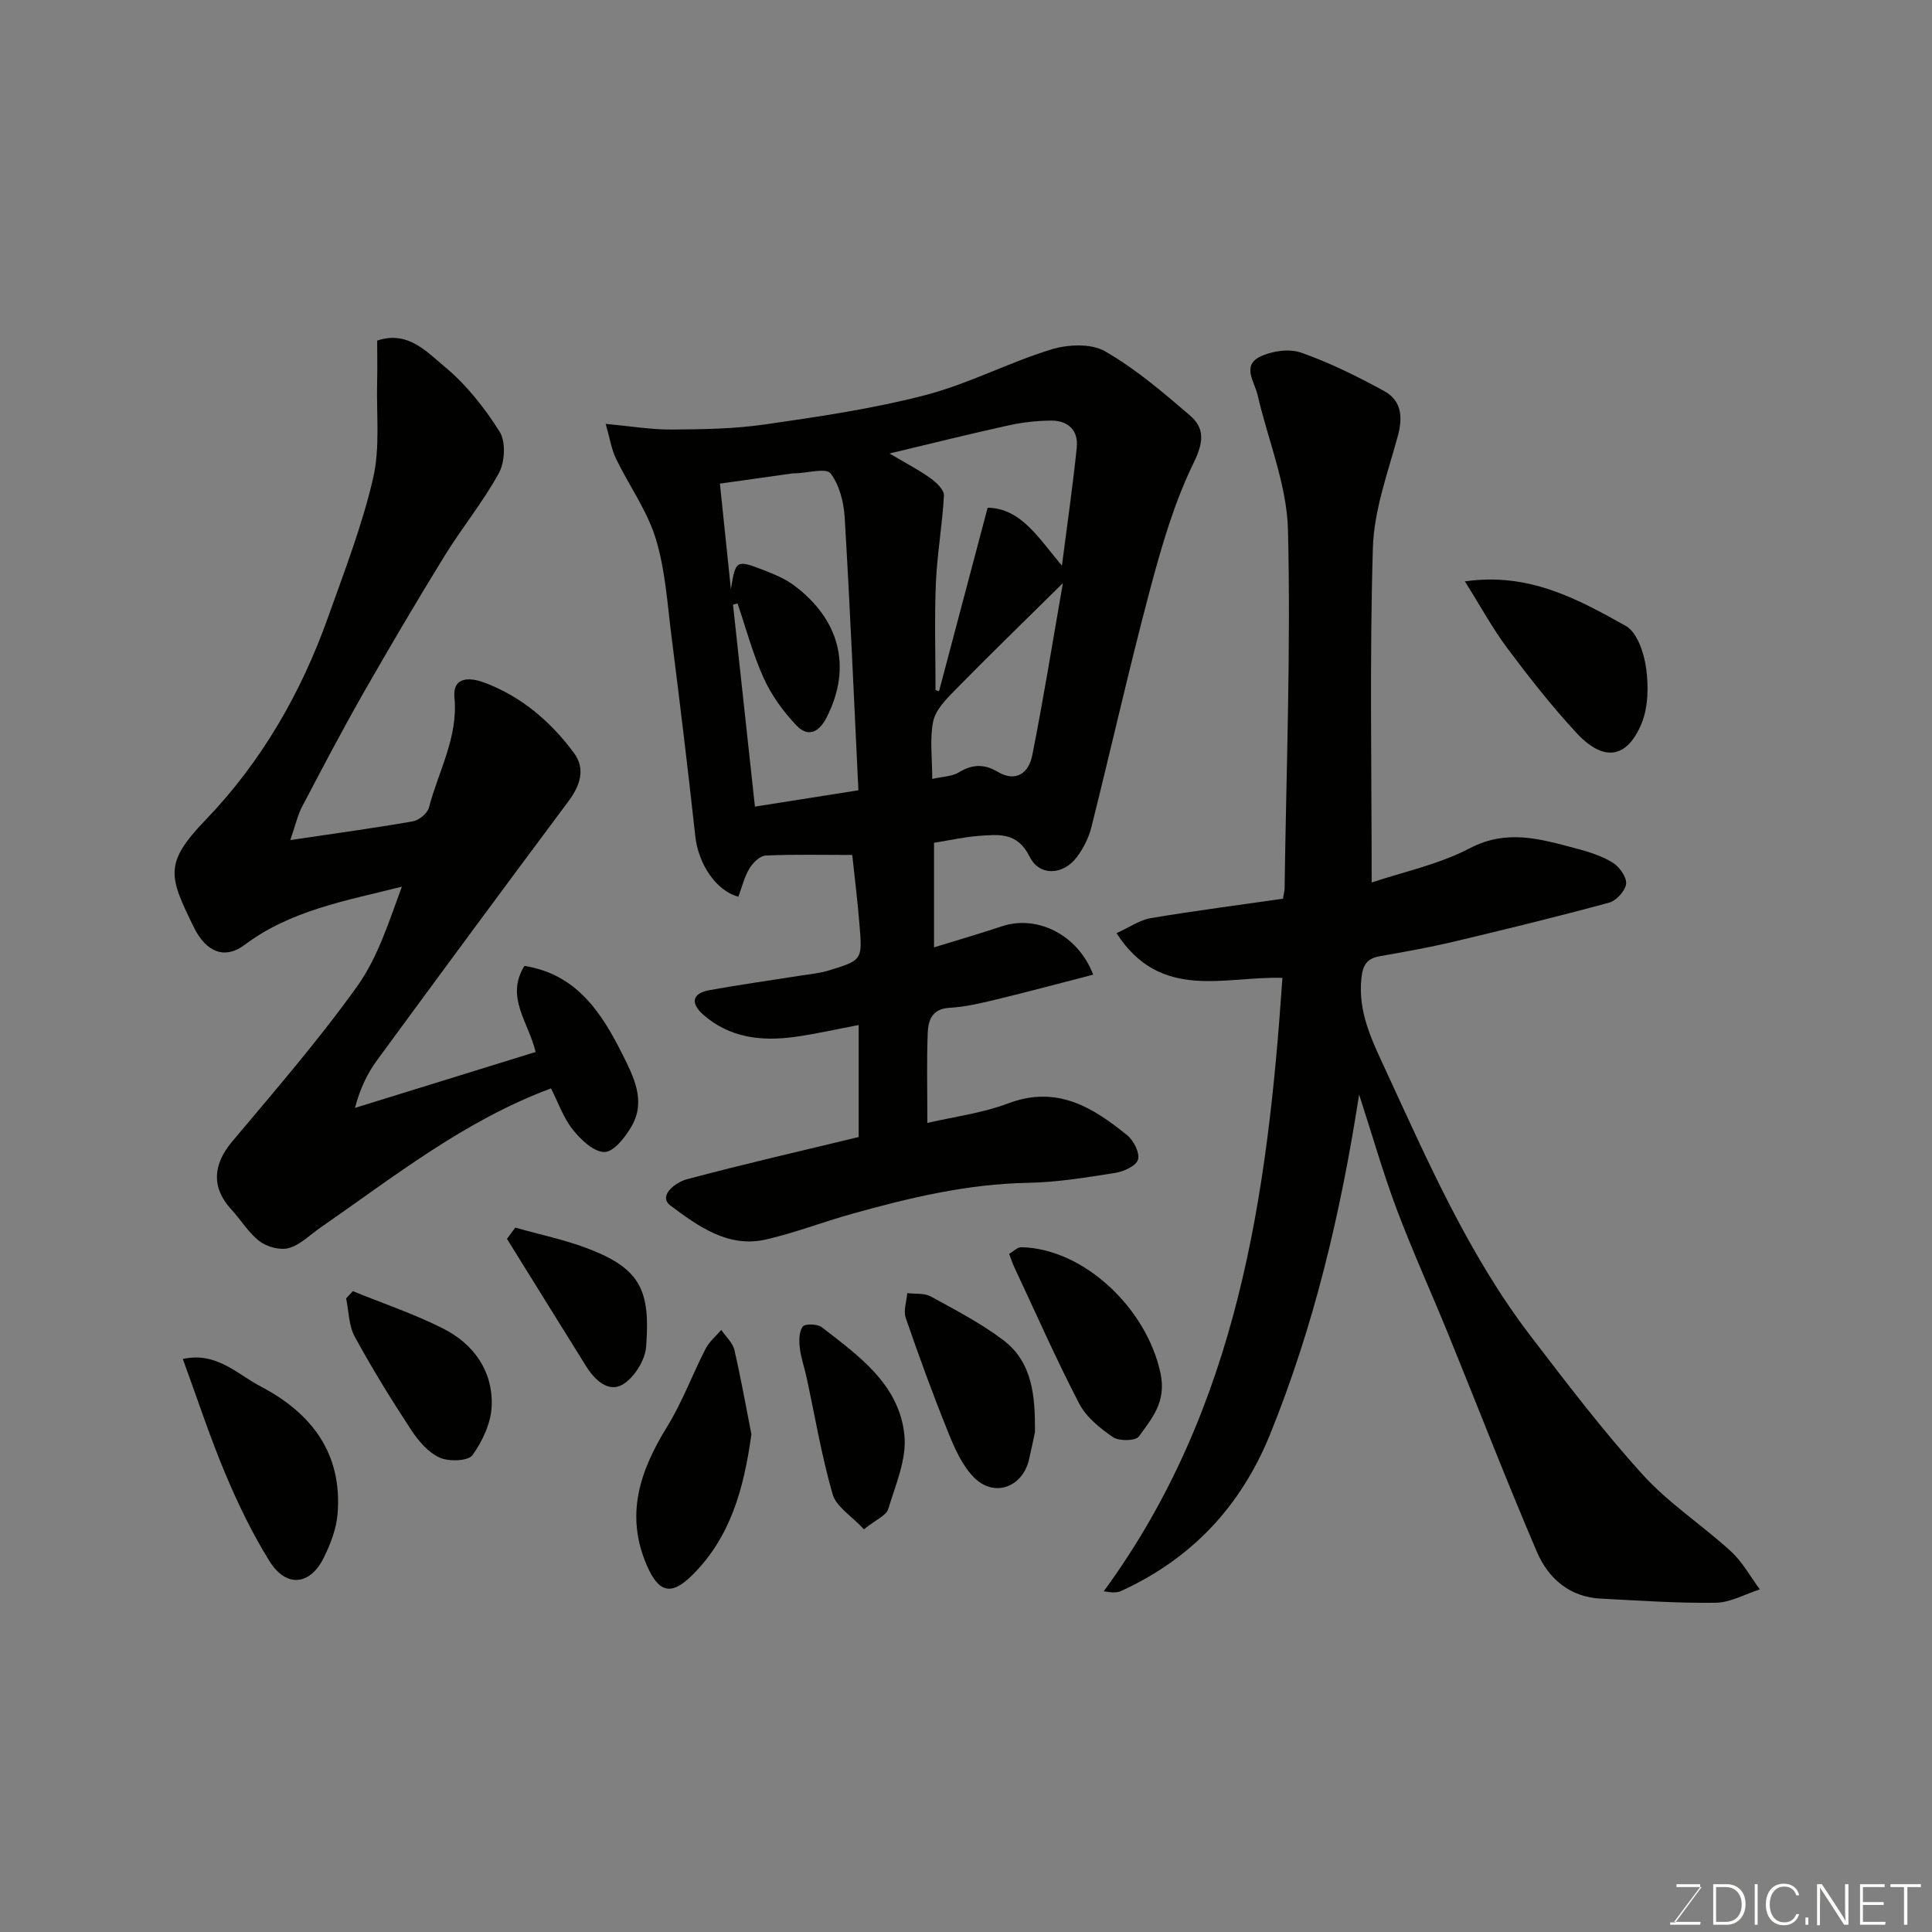 <svg enable-background="new 0 0 400 400" viewBox="0 0 400 400" xmlns="http://www.w3.org/2000/svg"><rect x="0" y="0" width="400" height="400" fill="#808080" stroke="none"/><g fill="#010100"><path d="m176.45 177.01c-6.01 0-11.98-.15-17.93.12-1.18.05-2.65 1.5-3.36 2.68-1.06 1.78-1.56 3.9-2.29 5.84-4.63-1.2-8.29-6.82-8.91-12.48-1.52-13.84-3.19-27.66-4.94-41.47-.86-6.78-1.28-13.75-3.27-20.22-1.78-5.79-5.53-10.97-8.21-16.51-.94-1.95-1.27-4.19-2.14-7.21 5.21.48 9.42 1.2 13.62 1.17 6.45-.04 12.97-.13 19.33-1.05 11.12-1.61 22.32-3.24 33.17-6.06 8.91-2.31 17.25-6.74 26.09-9.46 3.43-1.06 8.26-1.3 11.15.36 6.33 3.62 12 8.48 17.58 13.27 3.16 2.71 2.86 5.6.76 9.9-4.01 8.23-6.62 17.24-8.99 26.15-4.35 16.34-8.04 32.85-12.16 49.25-.54 2.16-1.63 4.32-2.96 6.11-2.82 3.8-7.77 4.1-9.81-.03-2.56-5.16-6.48-4.6-10.62-4.3-2.93.22-5.83.89-9.18 1.42v21.65c4.77-1.47 9.47-2.84 14.12-4.38 7.12-2.35 15.6 1.62 18.84 10.03-6.82 1.76-13.48 3.55-20.18 5.17-3.16.76-6.38 1.52-9.61 1.7-3.53.19-4.36 2.54-4.47 5.09-.24 5.88-.08 11.77-.08 18.74 5.32-1.24 11.31-2 16.81-4.07 10.03-3.76 17.45.83 24.59 6.65 1.33 1.08 2.61 3.63 2.21 5.02-.37 1.29-2.93 2.46-4.67 2.74-5.99.94-12.03 1.95-18.06 2.06-12.58.22-24.61 3.1-36.59 6.45-5.94 1.66-11.74 3.92-17.74 5.29-7.84 1.79-14.07-2.82-19.7-7-2.77-2.06 1.14-4.88 3.27-5.45 11.75-3.14 23.62-5.86 35.66-8.77 0-7.51 0-15.14 0-23.19-4.49.85-8.83 1.85-13.23 2.46-6.87.95-13.48.21-18.95-4.6-2.59-2.28-2.45-4.4 1.29-5.08 6.24-1.13 12.54-2.01 18.8-3 1.92-.31 3.89-.47 5.74-1.03 7.1-2.15 7.13-2.2 6.52-9.48-.36-4.59-.93-9.16-1.5-14.48zm-25.13-55.04c.98-5.99 1.11-6.12 6.66-3.98 2.25.87 4.57 1.82 6.47 3.25 9.21 6.89 12.07 16.67 6.73 27.23-1.65 3.27-3.93 4.23-6.35 1.66-2.68-2.84-5.1-6.18-6.71-9.72-2.25-4.95-3.65-10.29-5.42-15.47-.31.08-.63.17-.94.25 1.51 13.92 3.02 27.83 4.54 41.81 7.28-1.15 13.96-2.2 21.42-3.38-.93-19.2-1.72-37.87-2.84-56.53-.19-3.14-1.09-6.71-2.94-9.09-.91-1.17-4.75-.07-7.26 0-.17 0-.34-.02-.5 0-5.07.71-10.14 1.42-15.13 2.13.82 7.84 1.54 14.84 2.27 21.84zm32.85-28.08c3.57 2.12 6.14 3.44 8.46 5.11 1.21.87 2.86 2.41 2.8 3.57-.31 6.02-1.4 12.01-1.66 18.03-.32 7.41-.08 14.85-.08 22.28.24.07.49.14.73.22 3.31-12.51 6.63-25.02 10.06-37.98 6.99.1 10.65 6.45 15.38 11.99 1.1-8.56 2.25-16.48 3.07-24.44.37-3.54-1.77-5.61-5.28-5.59-2.93.02-5.91.35-8.77.98-7.88 1.72-15.71 3.68-24.71 5.83zm35.89 26.84c-8.39 8.28-15.47 15.16-22.38 22.2-1.83 1.86-3.98 4.06-4.47 6.42-.75 3.64-.2 7.55-.2 11.92 2.21-.51 4.13-.51 5.53-1.37 2.76-1.68 5.19-1.77 7.97-.13 3.9 2.31 6.49.22 7.21-3.4 2.28-11.43 4.12-22.96 6.34-35.64z"/><path d="m281.39 226.61c-3.85 24.91-9.41 48.07-18.42 70.32-6.04 14.92-16.25 25.8-30.89 32.48-.8.37-1.78.35-3.56.05 27.82-38 33.93-82.02 36.99-127-11.88-.41-25.2 4.96-34.35-9.26 2.77-1.25 4.83-2.74 7.08-3.11 9.14-1.53 18.33-2.72 27.38-4.02.19-1.11.33-1.59.34-2.08.35-24.77 1.31-49.55.7-74.29-.23-9.36-4.15-18.63-6.3-27.96-.62-2.68-3.28-6.02.5-7.88 2.45-1.2 6.04-1.72 8.52-.85 5.92 2.07 11.61 4.91 17.14 7.92 3.58 1.94 3.98 5.29 2.9 9.28-2.08 7.66-4.95 15.42-5.18 23.21-.69 22.9-.25 45.84-.25 69.29 6.42-2.16 13.85-3.71 20.32-7.09 7.65-4 14.58-1.92 21.8-.01 2.66.7 5.4 1.54 7.71 2.94 1.41.85 2.98 2.99 2.85 4.41-.13 1.44-2.02 3.52-3.52 3.92-10.65 2.9-21.38 5.52-32.12 8.07-5.07 1.2-10.21 2.11-15.34 3.02-2.69.48-3.53 1.78-3.83 4.59-.73 6.98 2.18 12.84 4.92 18.76 8.84 19.13 17.27 38.52 30.2 55.4 7.47 9.75 14.93 19.57 23.18 28.65 5.37 5.91 12.28 10.39 18.21 15.82 2.39 2.19 4.02 5.23 5.99 7.88-3.05.97-6.08 2.72-9.14 2.76-7.92.12-15.85-.45-23.77-.85-6.48-.32-10.89-4.18-13.24-9.66-6.35-14.81-12.15-29.85-18.23-44.77-3.56-8.75-7.48-17.36-10.81-26.19-2.78-7.39-4.95-15.03-7.78-23.75z"/><path d="m60.1 173.93c9.32-1.39 17.38-2.48 25.37-3.88 1.27-.22 3.02-1.65 3.33-2.83 1.96-7.53 6.07-14.52 5.29-22.78-.45-4.76 3.79-3.99 6.01-3.18 7.74 2.84 13.93 8.11 18.77 14.69 2.39 3.25 1.24 6.71-1.18 9.95-13.29 17.8-26.48 35.68-39.62 53.6-1.99 2.72-3.5 5.8-4.58 9.88 12.52-3.87 25.03-7.75 37.41-11.58-1.51-6.25-6.32-11.38-2.32-17.82 10.84 1.72 15.98 9.72 20.28 18.29 2.29 4.57 4.93 9.63 1.93 14.86-1.29 2.25-3.68 5.34-5.61 5.38-2.22.03-4.94-2.54-6.6-4.65-1.98-2.5-3.06-5.7-4.5-8.52-17.96 6.68-32.52 18.3-47.75 28.83-2.14 1.48-4.13 3.55-6.51 4.22-1.79.51-4.51-.22-6.06-1.39-2.3-1.74-3.87-4.43-5.87-6.6-4.14-4.49-3.84-9.26.14-14.01 8.85-10.55 17.91-20.99 25.91-32.17 4.31-6.02 6.61-13.49 9.26-20.64-11.64 2.92-23.04 4.89-32.56 12.05-3.95 2.97-7.89 1.72-10.55-3.73-5.09-10.46-6.22-13.11 2.46-22.13 11.57-12.02 19.8-26.31 25.39-42.03 3.38-9.49 7.05-18.97 9.31-28.74 1.47-6.37.66-13.27.83-19.93.07-2.81.01-5.62.01-8.55 6.3-2.15 10.25 2.31 13.95 5.38 4.48 3.72 8.29 8.53 11.41 13.49 1.3 2.07 1.09 6.26-.16 8.55-3.26 5.99-7.67 11.33-11.25 17.16-5.81 9.44-11.45 19-16.94 28.63-4.36 7.65-8.45 15.47-12.55 23.27-.88 1.65-1.28 3.55-2.45 6.93z"/><path d="m37.85 281.36c6.99-1.54 11.23 3.14 16.14 5.7 10.55 5.52 16.92 13.89 15.9 26.36-.25 3.13-1.48 6.33-2.9 9.17-2.85 5.69-7.78 6.12-11.19.64-3.58-5.76-6.56-11.95-9.19-18.21-3.19-7.6-5.76-15.48-8.76-23.66z"/><path d="m155.57 296.95c-1.58 11.46-4.4 21.37-12.22 29.14-4.4 4.38-6.98 3.64-9.42-1.97-4.56-10.51-1.43-19.63 4.18-28.72 3.14-5.09 5.23-10.81 7.98-16.16.75-1.47 2.14-2.6 3.24-3.89.94 1.38 2.37 2.64 2.72 4.15 1.39 6.01 2.46 12.1 3.52 17.45z"/><path d="m303.29 120.37c13.24-1.92 23.39 3.68 33.3 9.21 2.35 1.31 3.78 5.57 4.21 8.68.53 3.79.47 8.16-.96 11.6-3.03 7.25-7.88 7.88-13.42 1.91-5.11-5.51-9.78-11.46-14.29-17.49-3.12-4.17-5.62-8.79-8.84-13.91z"/><path d="m208.93 259.6c.8-.45 1.7-1.4 2.57-1.38 13.08.33 25.98 12.84 28.77 26.1 1.25 5.95-1.76 9.3-4.48 13.09-.67.93-4.1 1-5.35.14-2.69-1.84-5.55-4.15-7.01-6.96-4.8-9.25-9.01-18.8-13.43-28.24-.35-.72-.59-1.5-1.07-2.75z"/><path d="m214.28 296.5c-.35 1.63-.76 3.71-1.25 5.76-1.4 5.77-7.31 7.83-11.45 3.56-2.39-2.47-3.93-5.95-5.25-9.22-3.16-7.83-6.06-15.77-8.81-23.75-.51-1.49.18-3.4.32-5.12 1.64.2 3.54-.05 4.89.7 5.14 2.82 10.41 5.55 15.05 9.08 5.99 4.57 6.55 11.51 6.5 18.99z"/><path d="m73.05 267.32c6.26 2.55 12.72 4.71 18.73 7.76 6.31 3.2 10.28 8.77 10.02 15.99-.13 3.5-1.89 7.31-3.98 10.2-.91 1.25-4.92 1.38-6.83.5-2.37-1.09-4.41-3.5-5.91-5.79-4.1-6.26-8.05-12.65-11.63-19.23-1.25-2.29-1.23-5.27-1.79-7.93.47-.51.93-1 1.39-1.5z"/><path d="m178.87 316.62c-2.6-2.8-5.74-4.67-6.48-7.24-2.29-7.93-3.65-16.13-5.4-24.22-.44-2.06-1.18-4.07-1.41-6.15-.16-1.47-.16-3.36.64-4.37.5-.63 3.04-.54 3.94.16 7.67 5.94 16.04 11.86 17.09 22.35.5 4.95-1.83 10.27-3.35 15.27-.41 1.36-2.55 2.2-5.03 4.2z"/><path d="m106.68 254.16c5.12 1.46 10.39 2.53 15.33 4.45 10.74 4.17 12.64 8.76 11.76 20.24-.21 2.8-2.5 6.44-4.91 7.83-2.89 1.67-5.73-.96-7.48-3.77-5.49-8.8-10.95-17.62-16.42-26.42.57-.79 1.15-1.56 1.72-2.33z"/></g><path d="m346.9 398 5.4-7.3h-5.2v-.6h4.9v.6l-5.4 7.2h5.5l-.1.6h-6.2v-.5z" fill="#fbfcfa"/><path d="m354.7 390.1h2.8c2.3 0 3.9 1.6 3.9 4.1s-1.6 4.3-3.9 4.3h-2.8zm.6 7.8h2c2.2 0 3.3-1.6 3.3-3.6 0-1.8-1-3.6-3.3-3.6h-2z" fill="#fbfcfa"/><path d="m363.9 390.1v8.4h-.6v-8.4z" fill="#fbfcfa"/><path d="m372.5 396.3c-.4 1.3-1.4 2.3-3.2 2.3-2.4 0-3.7-1.9-3.7-4.3 0-2.3 1.2-4.3 3.7-4.3 1.8 0 2.9 1 3.2 2.4h-.6c-.4-1.1-1.1-1.8-2.5-1.8-2.1 0-3 1.9-3 3.7s.9 3.7 3 3.7c1.4 0 2.1-.7 2.5-1.7z" fill="#fbfcfa"/><path d="m373.8 398.5v-1.5h.6v1.5z" fill="#fbfcfa"/><path d="m376.2 398.5v-8.4h1c1.3 2 4.4 6.6 4.9 7.6-.1-1.2-.1-2.4-.1-3.8v-3.8h.7v8.4h-.9c-1.2-1.9-4.4-6.8-5-7.7.1 1.1 0 2.3 0 3.9v3.9h-.6z" fill="#fbfcfa"/><path d="m390 394.4h-4.3v3.5h4.7l-.1.6h-5.2v-8.4h5.1v.6h-4.5v3.1h4.3z" fill="#fbfcfa"/><path d="m394.2 390.7h-2.8v-.6h6.3v.6h-2.8v7.8h-.7z" fill="#fbfcfa"/></svg>